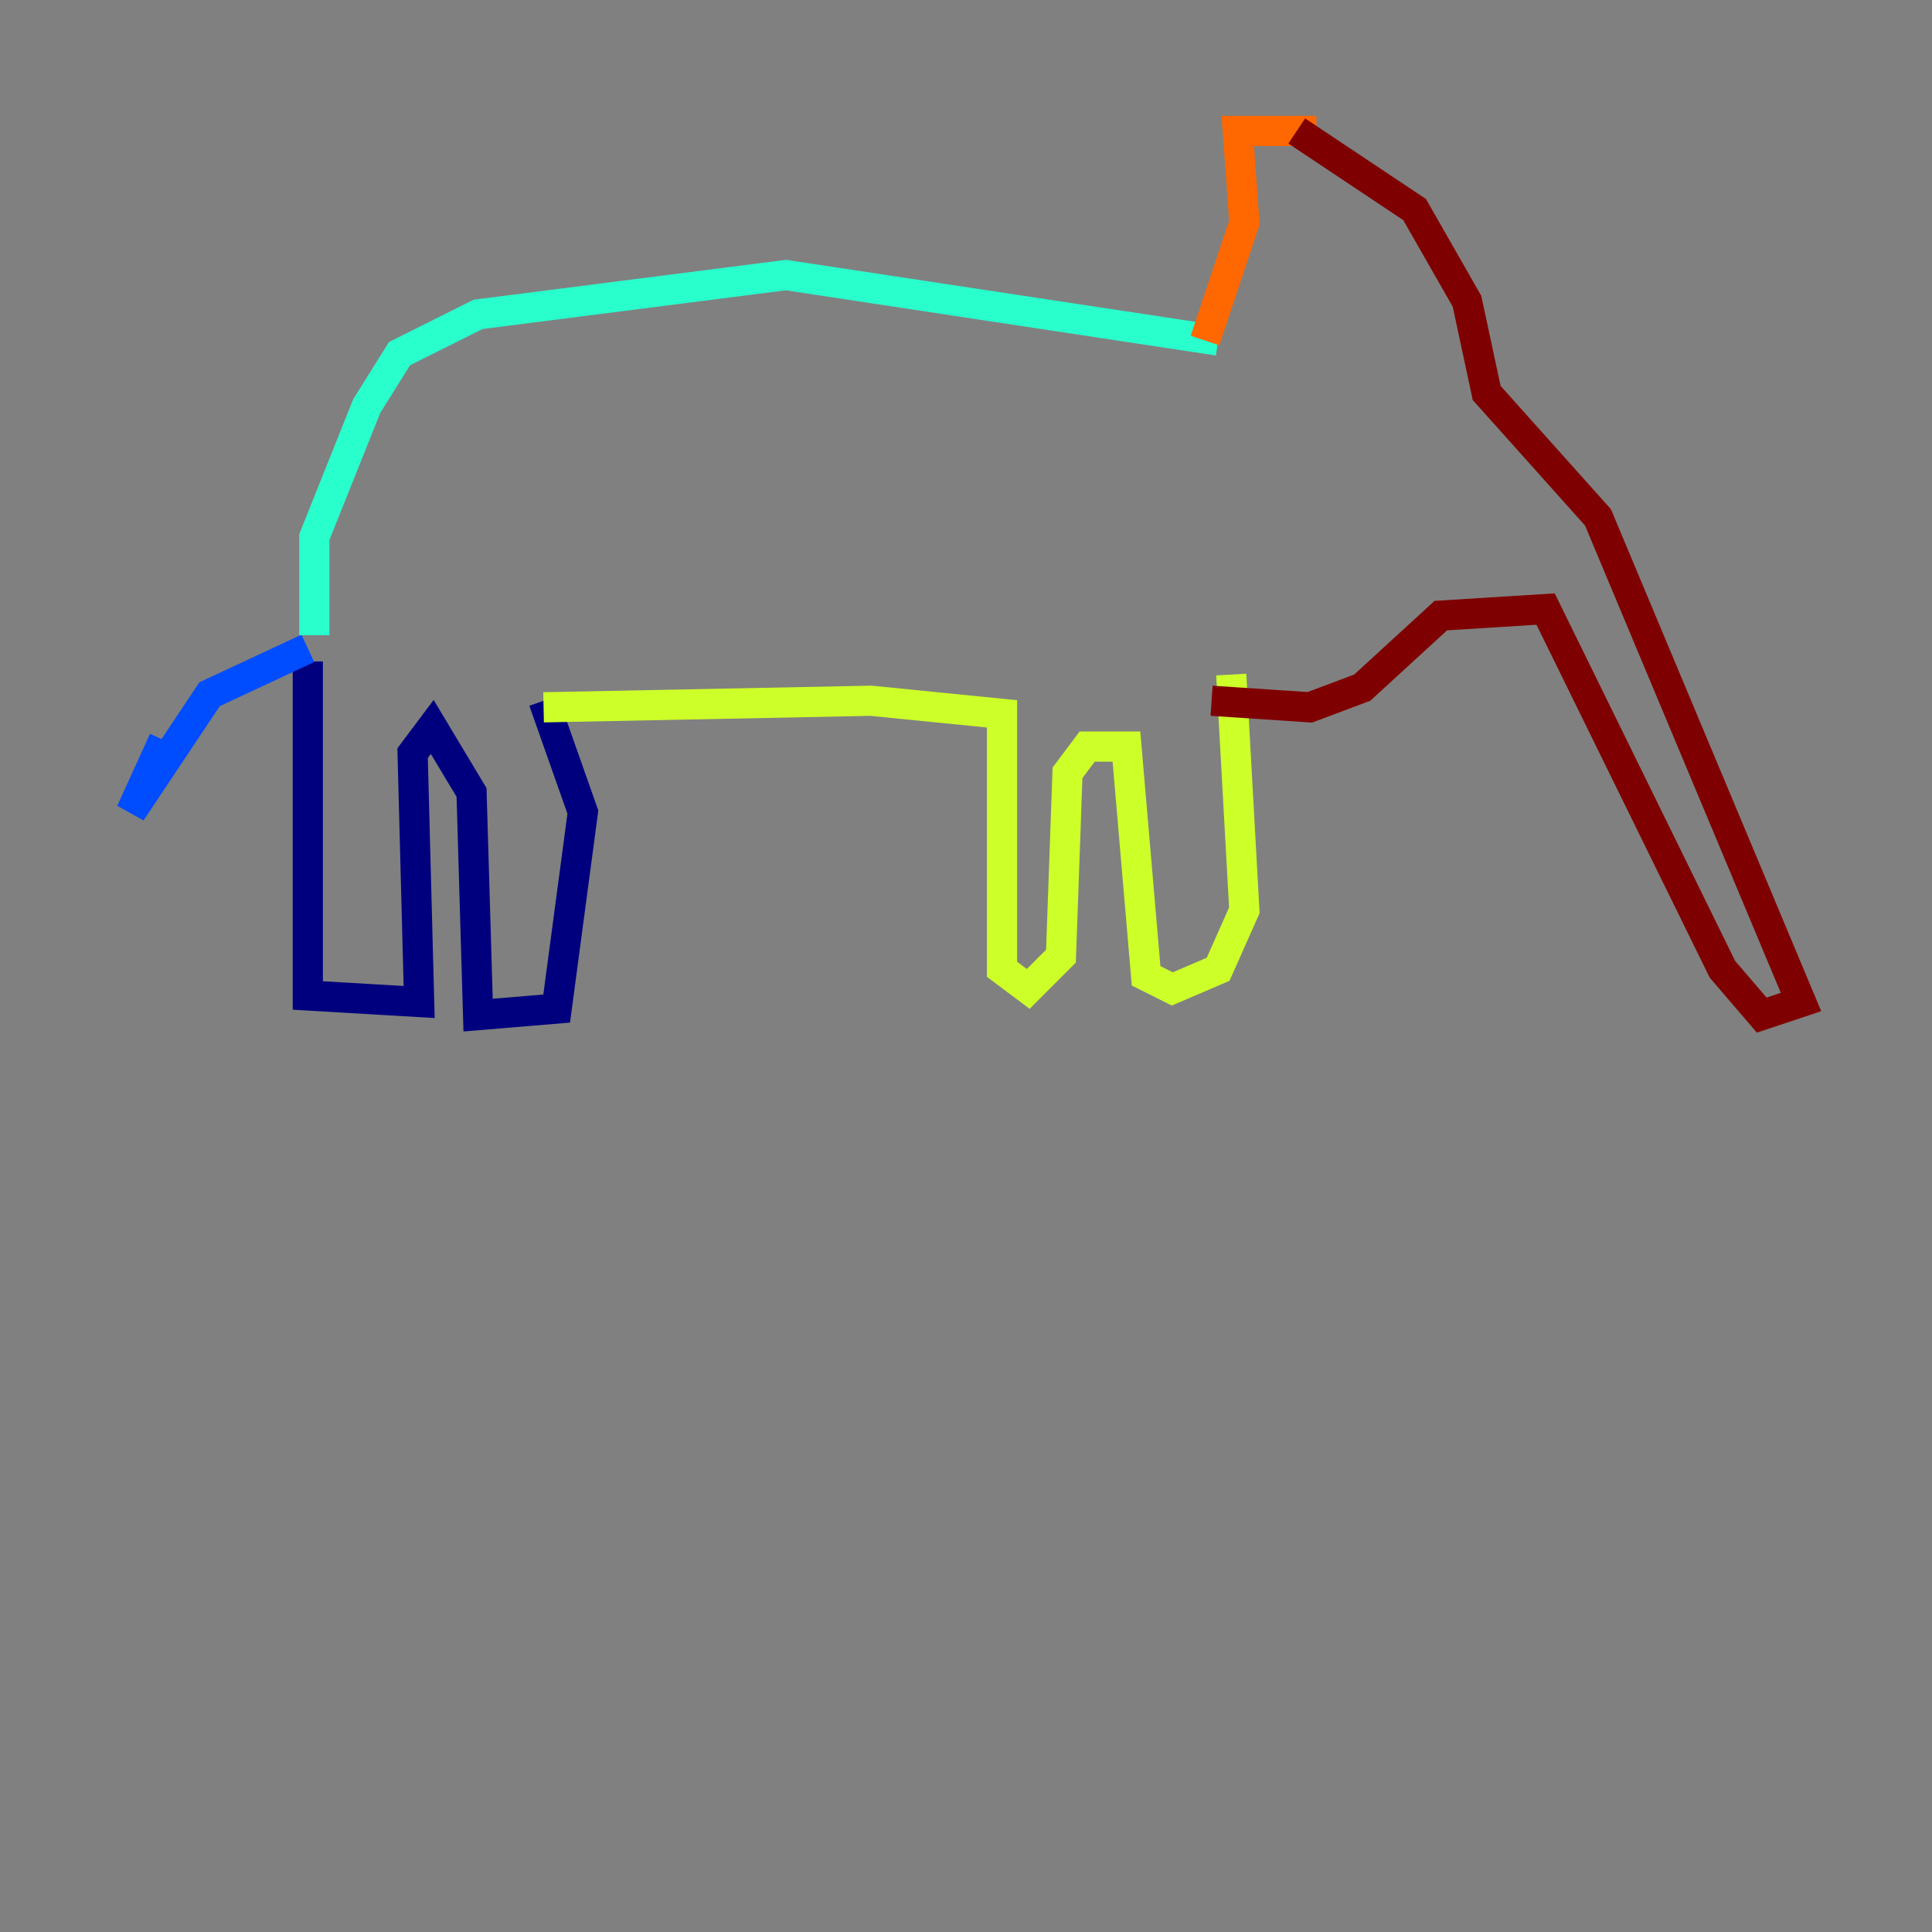 <?xml version="1.0" encoding="utf-8" ?>
<svg baseProfile="tiny" height="128" version="1.2" viewBox="0,0,128,128" width="128" xmlns="http://www.w3.org/2000/svg" xmlns:ev="http://www.w3.org/2001/xml-events" xmlns:xlink="http://www.w3.org/1999/xlink"><rect x="0" y="0" width="128" height="128" fill="#808080" stroke="none"/><defs /><polyline fill="none" points="20.393,43.824 20.393,65.953 27.77,66.386 27.336,49.898 28.637,48.163 31.241,52.502 31.675,67.254 36.881,66.82 38.617,53.803 36.014,46.427" stroke="#00007f" stroke-width="2" /><polyline fill="none" points="20.393,42.956 13.885,45.993 8.678,53.803 10.848,49.031" stroke="#004cff" stroke-width="2" /><polyline fill="none" points="20.827,42.088 20.827,35.58 24.298,26.902 26.468,23.43 31.675,20.827 52.068,18.224 80.705,22.563" stroke="#29ffcd" stroke-width="2" /><polyline fill="none" points="36.014,46.861 57.709,46.427 66.386,47.295 66.386,64.217 68.122,65.519 70.291,63.349 70.725,51.2 72.027,49.464 74.63,49.464 75.932,64.651 77.668,65.519 80.705,64.217 82.441,60.312 81.573,44.691" stroke="#cdff29" stroke-width="2" /><polyline fill="none" points="79.837,22.563 82.441,14.752 82.007,8.678 87.214,8.678" stroke="#ff6700" stroke-width="2" /><polyline fill="none" points="85.912,8.678 93.722,13.885 97.193,19.959 98.495,26.034 105.871,34.278 119.322,66.386 116.719,67.254 114.115,64.217 102.4,40.352 95.458,40.786 90.251,45.559 86.78,46.861 80.271,46.427" stroke="#7f0000" stroke-width="2" /></svg>